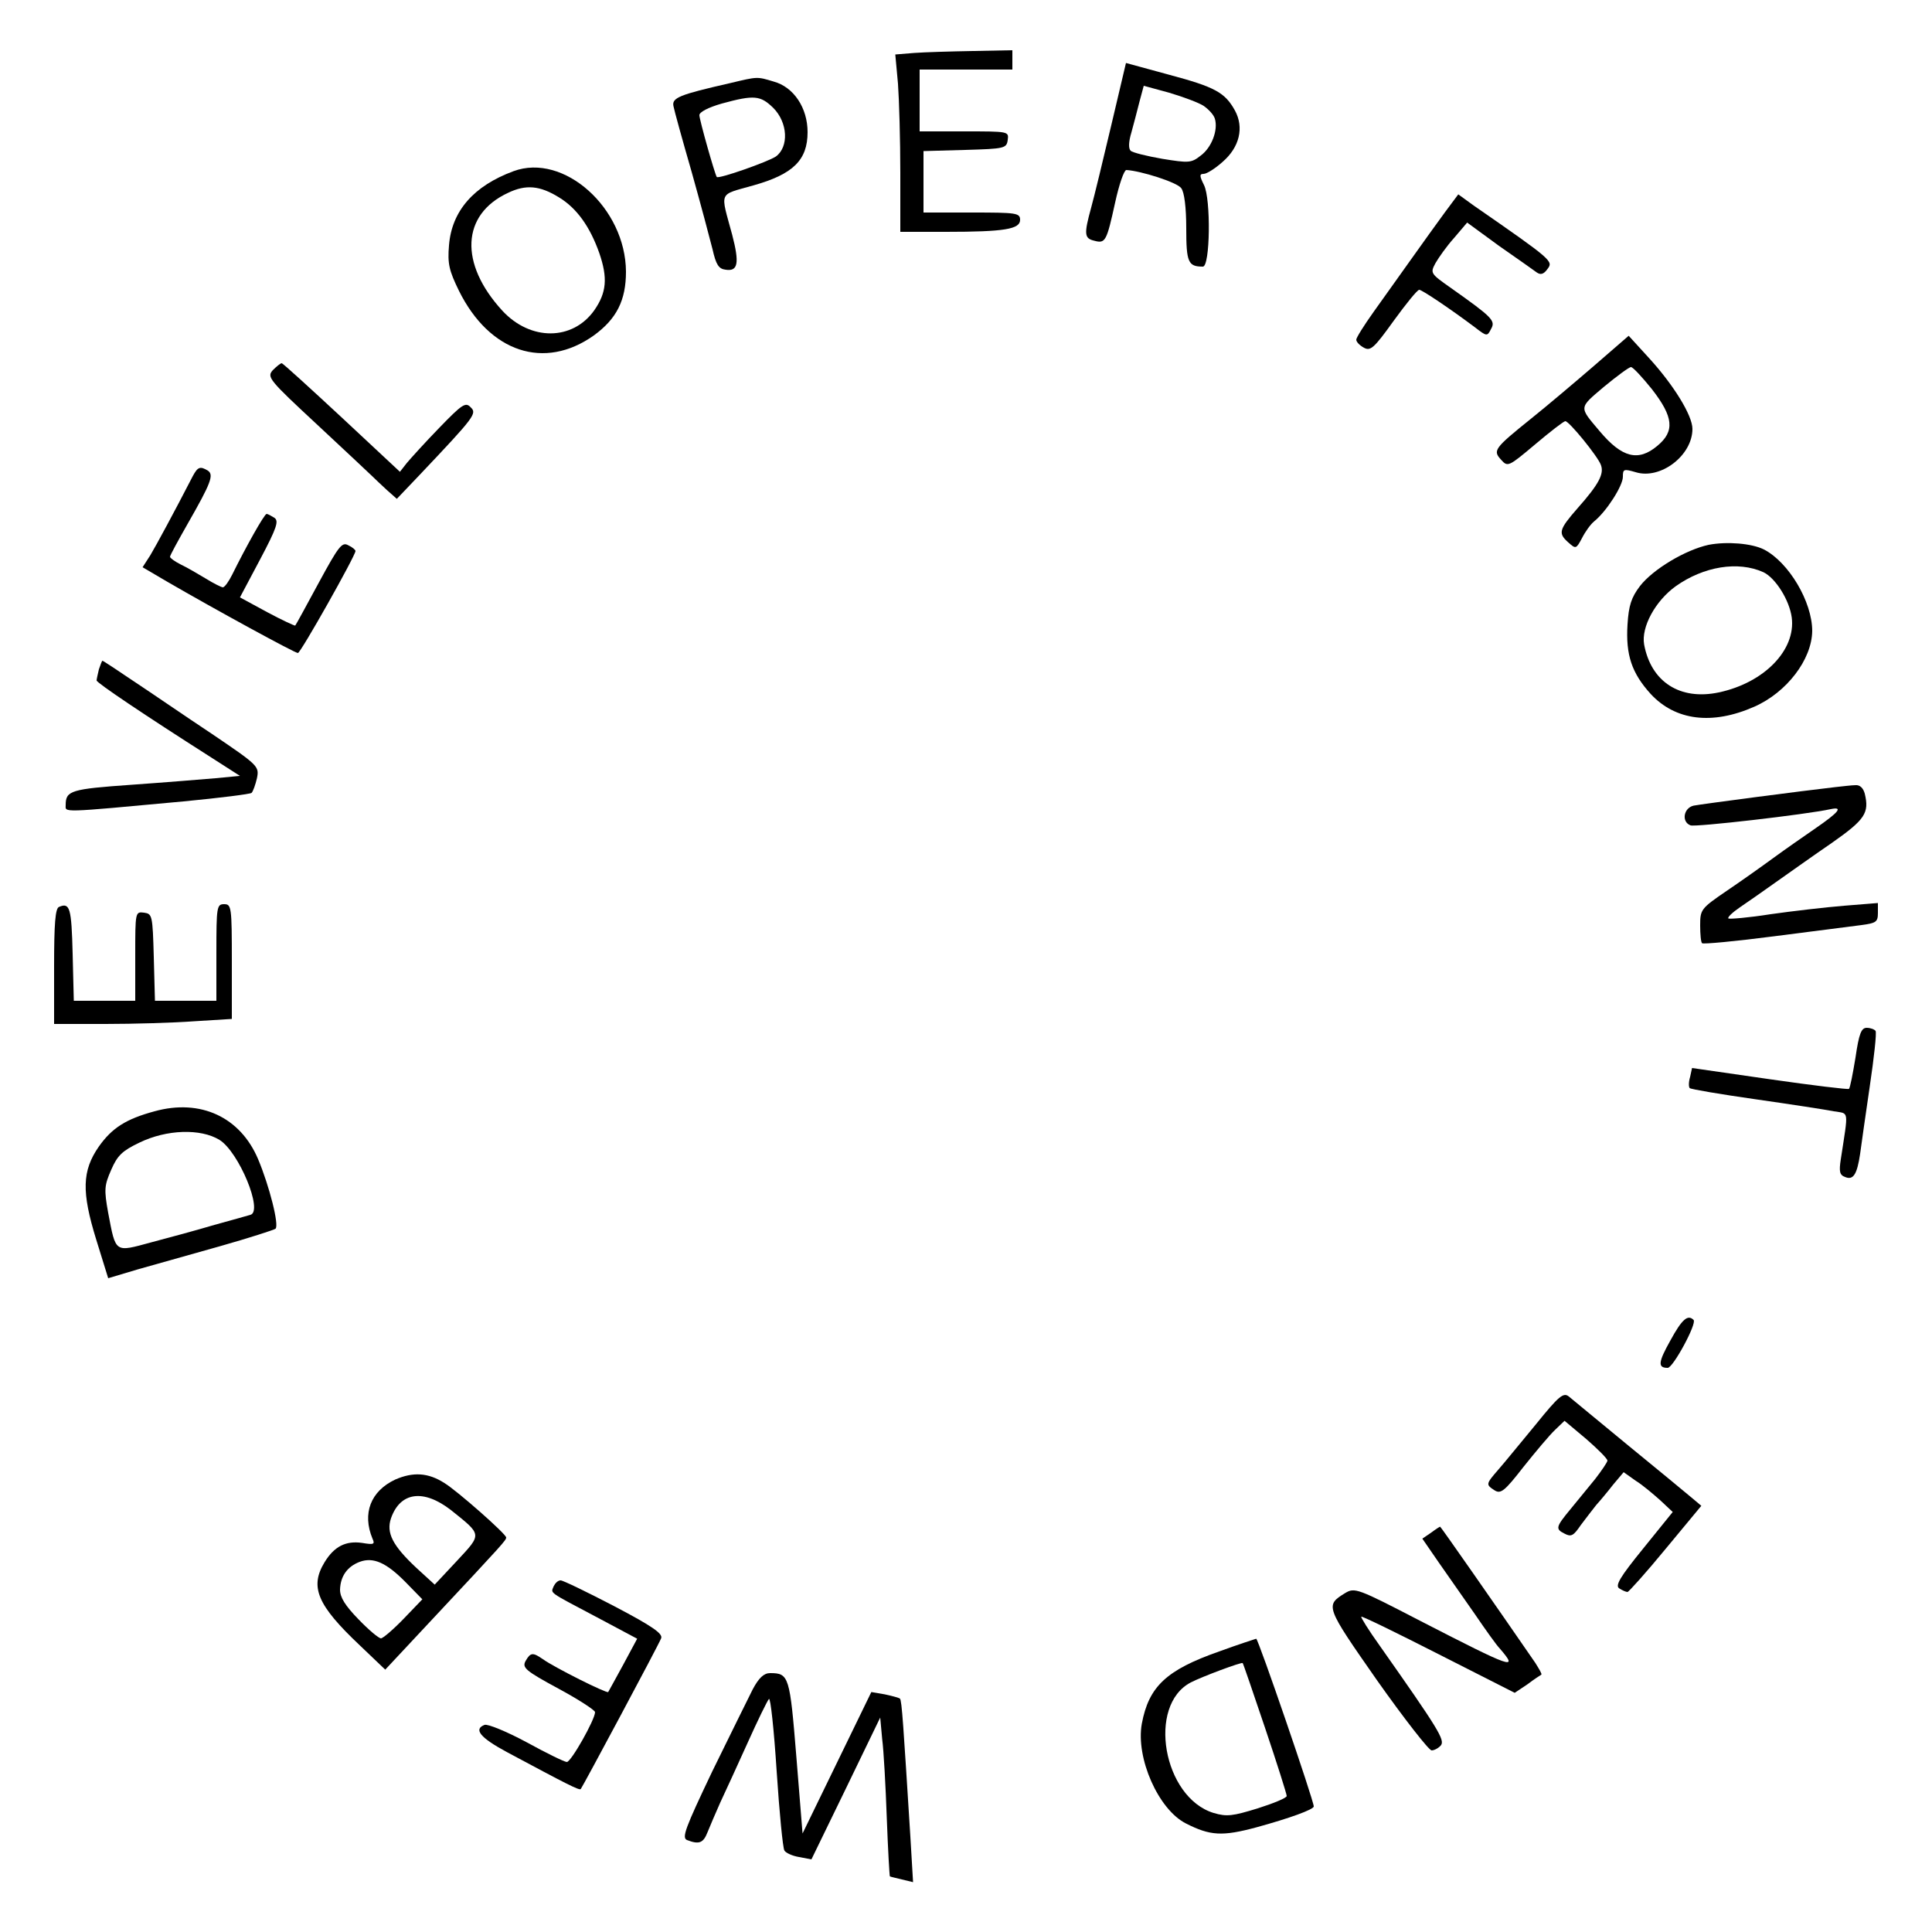 <?xml version="1.0" standalone="no"?>
<!DOCTYPE svg PUBLIC "-//W3C//DTD SVG 20010904//EN"
 "http://www.w3.org/TR/2001/REC-SVG-20010904/DTD/svg10.dtd">
<svg version="1.0" xmlns="http://www.w3.org/2000/svg"
 width="500pt" height="500pt" viewBox="0 0 500 500"
 preserveAspectRatio="xMidYMid meet">

<g transform="translate(0,500) scale(0.1,-0.1)"
fill="#000000" stroke="none">
<path d="M2366 4863 l-49 -4 7 -76 c3 -42 6 -145 6 -230 l0 -153 118 0 c152 0
192 7 192 31 0 18 -10 19 -125 19 l-125 0 0 80 0 79 108 3 c102 3 107 4 110
26 3 22 2 22 -112 22 l-116 0 0 80 0 80 120 0 120 0 0 25 0 25 -102 -2 c-57
-1 -125 -3 -152 -5z"/>
<path d="M2876 4676 c-21 -89 -44 -184 -52 -213 -19 -69 -18 -80 8 -86 29 -8
32 -1 54 99 10 46 23 84 29 84 37 -2 132 -32 142 -47 8 -10 13 -50 13 -104 0
-88 5 -99 43 -99 19 0 21 175 3 211 -12 24 -12 29 -1 29 8 0 30 14 49 31 44
38 56 89 32 133 -26 47 -52 61 -172 93 l-110 30 -38 -161z m239 50 c13 -9 26
-23 29 -33 9 -29 -8 -75 -37 -96 -24 -19 -31 -19 -99 -8 -40 7 -77 16 -82 21
-6 6 -5 24 2 47 6 21 15 57 21 80 l11 41 66 -18 c37 -11 77 -26 89 -34z"/>
<path d="M1890 4785 c-132 -30 -152 -38 -147 -60 2 -11 23 -87 47 -170 23 -82
47 -172 54 -200 9 -40 16 -51 34 -53 32 -5 36 17 17 90 -31 115 -37 102 54
128 104 29 141 66 141 138 0 63 -36 117 -88 131 -43 13 -41 13 -112 -4z m111
-64 c38 -38 41 -101 7 -126 -21 -14 -149 -59 -153 -53 -5 7 -45 148 -45 160 0
8 23 20 58 30 84 23 100 21 133 -11z"/>
<path d="M1329 4557 c-103 -38 -160 -103 -167 -192 -4 -47 0 -65 26 -118 79
-159 221 -206 349 -115 59 43 83 91 83 165 -1 165 -161 308 -291 260z m118
-68 c46 -28 80 -76 104 -144 22 -64 19 -102 -13 -148 -56 -79 -165 -80 -238
-1 -112 122 -106 249 15 305 46 22 82 19 132 -12z"/>
<path d="M3739 4450 c-19 -26 -58 -80 -87 -121 -29 -41 -73 -102 -97 -136 -25
-35 -45 -67 -45 -72 0 -6 9 -15 20 -21 17 -9 26 -1 77 70 32 44 61 80 66 80 7
0 80 -49 144 -97 31 -24 32 -24 42 -4 12 21 3 30 -103 105 -54 38 -55 39 -41
65 8 14 29 44 48 65 l34 40 82 -60 c46 -32 90 -63 98 -69 10 -7 18 -5 28 9 15
20 14 22 -191 164 l-40 29 -35 -47z"/>
<path d="M4125 4053 c-50 -43 -122 -104 -162 -136 -97 -78 -100 -83 -78 -107
17 -19 19 -18 88 40 39 33 74 60 78 60 10 0 84 -91 92 -113 9 -23 -5 -50 -60
-112 -49 -56 -51 -65 -24 -89 19 -17 20 -17 35 11 8 16 22 36 32 44 32 26 74
92 74 115 0 20 2 21 33 12 64 -20 147 43 147 112 0 35 -49 114 -112 183 l-53
58 -90 -78z m150 -60 c56 -72 60 -109 14 -147 -49 -41 -91 -31 -149 38 -54 64
-55 59 11 115 34 28 65 51 70 51 5 0 29 -26 54 -57z"/>
<path d="M706 4042 c-16 -18 -10 -25 116 -142 73 -68 138 -129 143 -134 6 -6
22 -21 36 -34 l26 -23 60 63 c142 150 148 158 131 174 -13 14 -22 8 -81 -53
-36 -37 -73 -78 -84 -91 l-18 -23 -150 140 c-83 77 -153 141 -156 141 -3 0
-13 -8 -23 -18z"/>
<path d="M499 3768 c-49 -95 -94 -178 -110 -205 l-20 -31 63 -37 c124 -72 331
-185 339 -185 7 0 149 252 149 264 0 3 -8 10 -19 15 -16 9 -25 -3 -76 -97 -32
-59 -59 -109 -61 -111 -1 -1 -34 14 -73 35 l-70 38 52 98 c44 83 49 100 37
108 -8 5 -17 10 -20 10 -6 0 -55 -88 -89 -157 -9 -18 -19 -32 -24 -33 -4 0
-24 10 -45 23 -20 12 -49 29 -64 36 -16 8 -28 17 -28 20 0 4 21 42 46 86 60
105 68 126 52 137 -20 12 -26 10 -39 -14z"/>
<path d="M4422 3590 c-60 -13 -144 -63 -178 -107 -22 -29 -29 -50 -32 -99 -5
-79 11 -126 60 -180 64 -69 159 -81 268 -33 84 37 149 122 150 196 0 76 -61
178 -125 211 -32 16 -96 21 -143 12z m142 -71 c31 -15 67 -72 73 -117 11 -84
-71 -169 -189 -194 -100 -21 -175 27 -193 124 -8 45 29 113 82 151 72 51 161
66 227 36z"/>
<path d="M256 3268 c-3 -13 -6 -26 -6 -29 0 -6 125 -90 293 -197 l78 -50 -63
-6 c-35 -3 -133 -11 -218 -17 -156 -11 -170 -15 -170 -52 0 -20 -19 -21 305 9
94 9 173 19 176 22 4 4 10 21 14 38 6 31 4 33 -117 115 -68 45 -158 107 -202
136 -43 29 -79 53 -81 53 -1 0 -5 -10 -9 -22z"/>
<path d="M4750 2963 c-80 -9 -347 -44 -367 -48 -26 -6 -32 -42 -8 -51 12 -5
299 28 363 42 33 7 21 -8 -40 -50 -29 -20 -78 -54 -108 -76 -30 -22 -85 -61
-122 -86 -66 -45 -68 -48 -68 -89 0 -23 2 -44 5 -46 2 -3 87 5 187 18 101 13
202 26 226 29 37 5 42 8 42 31 l0 26 -87 -7 c-49 -4 -135 -14 -191 -22 -57 -9
-106 -13 -109 -11 -3 3 11 16 30 29 19 13 61 42 93 65 33 23 97 69 144 101 87
61 98 78 86 128 -4 15 -13 23 -24 22 -9 0 -33 -3 -52 -5z"/>
<path d="M153 2653 c-10 -3 -13 -44 -13 -154 l0 -149 133 0 c72 0 176 3 230 7
l97 6 0 149 c0 141 -1 148 -20 148 -19 0 -20 -7 -20 -125 l0 -125 -80 0 -79 0
-3 113 c-3 108 -4 112 -25 115 -23 3 -23 2 -23 -112 l0 -116 -80 0 -79 0 -3
122 c-3 118 -7 133 -35 121z"/>
<path d="M4802 2263 c-7 -42 -14 -79 -17 -81 -2 -2 -94 9 -205 25 l-201 29 -5
-23 c-4 -13 -4 -26 -1 -29 3 -3 80 -16 171 -29 91 -13 182 -27 202 -31 40 -7
38 7 18 -124 -5 -32 -3 -41 11 -46 21 -9 31 6 39 60 3 22 14 101 25 175 11 74
18 138 15 143 -3 4 -13 8 -23 8 -14 0 -20 -15 -29 -77z"/>
<path d="M400 2124 c-74 -20 -110 -43 -144 -91 -44 -63 -45 -118 -7 -241 l31
-100 77 23 c43 12 139 39 213 60 74 21 139 42 143 45 10 9 -16 111 -45 180
-46 109 -149 157 -268 124z m168 -74 c50 -31 114 -185 80 -194 -7 -2 -49 -14
-93 -26 -44 -13 -117 -33 -163 -45 -96 -26 -92 -29 -112 76 -11 61 -10 71 8
112 16 37 29 49 73 70 70 34 158 37 207 7z"/>
<path d="M4323 1531 c-32 -57 -33 -71 -7 -71 14 0 76 115 67 124 -15 15 -30 2
-60 -53z"/>
<path d="M3975 1314 c-39 -47 -82 -100 -97 -117 -33 -38 -33 -39 -10 -54 16
-10 26 -2 75 61 32 40 68 83 82 96 l24 23 56 -47 c30 -26 55 -51 55 -56 0 -4
-15 -26 -32 -48 -18 -22 -46 -56 -63 -77 -39 -47 -40 -52 -16 -64 17 -9 23 -6
42 22 13 17 31 41 40 52 10 11 30 35 44 53 l27 32 31 -22 c18 -11 46 -35 64
-51 l32 -30 -76 -94 c-61 -75 -74 -97 -62 -104 8 -5 17 -9 21 -9 3 0 48 50 99
112 l92 111 -25 21 c-14 12 -87 72 -164 135 -76 63 -146 120 -154 127 -14 11
-26 1 -85 -72z"/>
<path d="M1023 1171 c-64 -30 -86 -88 -59 -153 7 -15 3 -16 -27 -11 -42 6 -72
-9 -97 -50 -39 -64 -19 -111 91 -215 l66 -63 129 138 c176 188 184 197 184
204 0 9 -127 121 -160 141 -42 27 -81 29 -127 9z m144 -79 c81 -65 81 -61 16
-131 l-58 -62 -47 43 c-62 58 -79 91 -66 129 24 68 84 76 155 21z m-117 -187
l43 -44 -48 -50 c-27 -28 -54 -51 -59 -51 -6 0 -32 22 -58 49 -35 36 -48 57
-48 77 1 35 19 60 51 72 35 13 69 -2 119 -53z"/>
<path d="M3703 1033 l-22 -15 42 -61 c23 -33 65 -93 93 -133 28 -41 57 -82 66
-91 48 -56 35 -52 -206 72 -164 85 -170 87 -195 72 -52 -32 -51 -34 83 -226
70 -99 134 -181 141 -181 7 0 18 6 24 13 11 14 -7 43 -159 259 -28 39 -49 73
-47 74 2 2 92 -42 200 -97 l197 -100 33 22 c17 13 34 24 36 25 2 2 -6 15 -16
31 -102 148 -245 353 -246 352 -1 0 -12 -7 -24 -16z"/>
<path d="M1433 895 c-7 -19 -18 -12 109 -79 l107 -57 -36 -67 c-20 -37 -38
-69 -39 -71 -4 -4 -138 63 -169 85 -26 18 -32 18 -45 -5 -9 -17 0 -25 85 -71
52 -28 95 -56 95 -61 0 -19 -62 -129 -73 -129 -6 0 -53 23 -104 51 -52 28
-101 48 -109 45 -29 -11 -12 -33 59 -71 155 -83 186 -99 190 -95 6 8 201 372
208 390 5 12 -22 31 -121 83 -71 37 -133 67 -139 67 -7 0 -14 -7 -18 -15z"/>
<path d="M3155 726 c-137 -48 -182 -91 -200 -187 -16 -89 43 -222 114 -258 63
-32 94 -34 183 -10 84 23 148 46 148 54 0 15 -144 435 -149 434 -3 -1 -47 -15
-96 -33z m119 -198 c31 -92 56 -171 56 -176 0 -5 -34 -19 -75 -32 -65 -20 -80
-22 -114 -12 -131 40 -173 279 -59 338 29 15 131 53 134 50 1 0 27 -76 58
-168z"/>
<path d="M1948 628 c-12 -24 -59 -119 -105 -213 -70 -147 -79 -171 -65 -177
31 -12 42 -8 53 20 6 15 21 50 33 77 13 28 45 97 71 155 26 58 51 109 55 113
4 5 13 -79 20 -187 7 -107 16 -199 20 -205 3 -6 20 -14 38 -17 l32 -6 89 183
89 184 5 -55 c4 -30 9 -122 12 -205 3 -82 7 -150 8 -151 1 -1 15 -4 31 -8 l29
-7 -7 118 c-18 286 -22 353 -27 357 -2 2 -20 7 -39 11 l-35 6 -89 -183 -89
-183 -16 198 c-17 209 -19 217 -68 217 -16 0 -29 -12 -45 -42z"/>
</g>
</svg>
